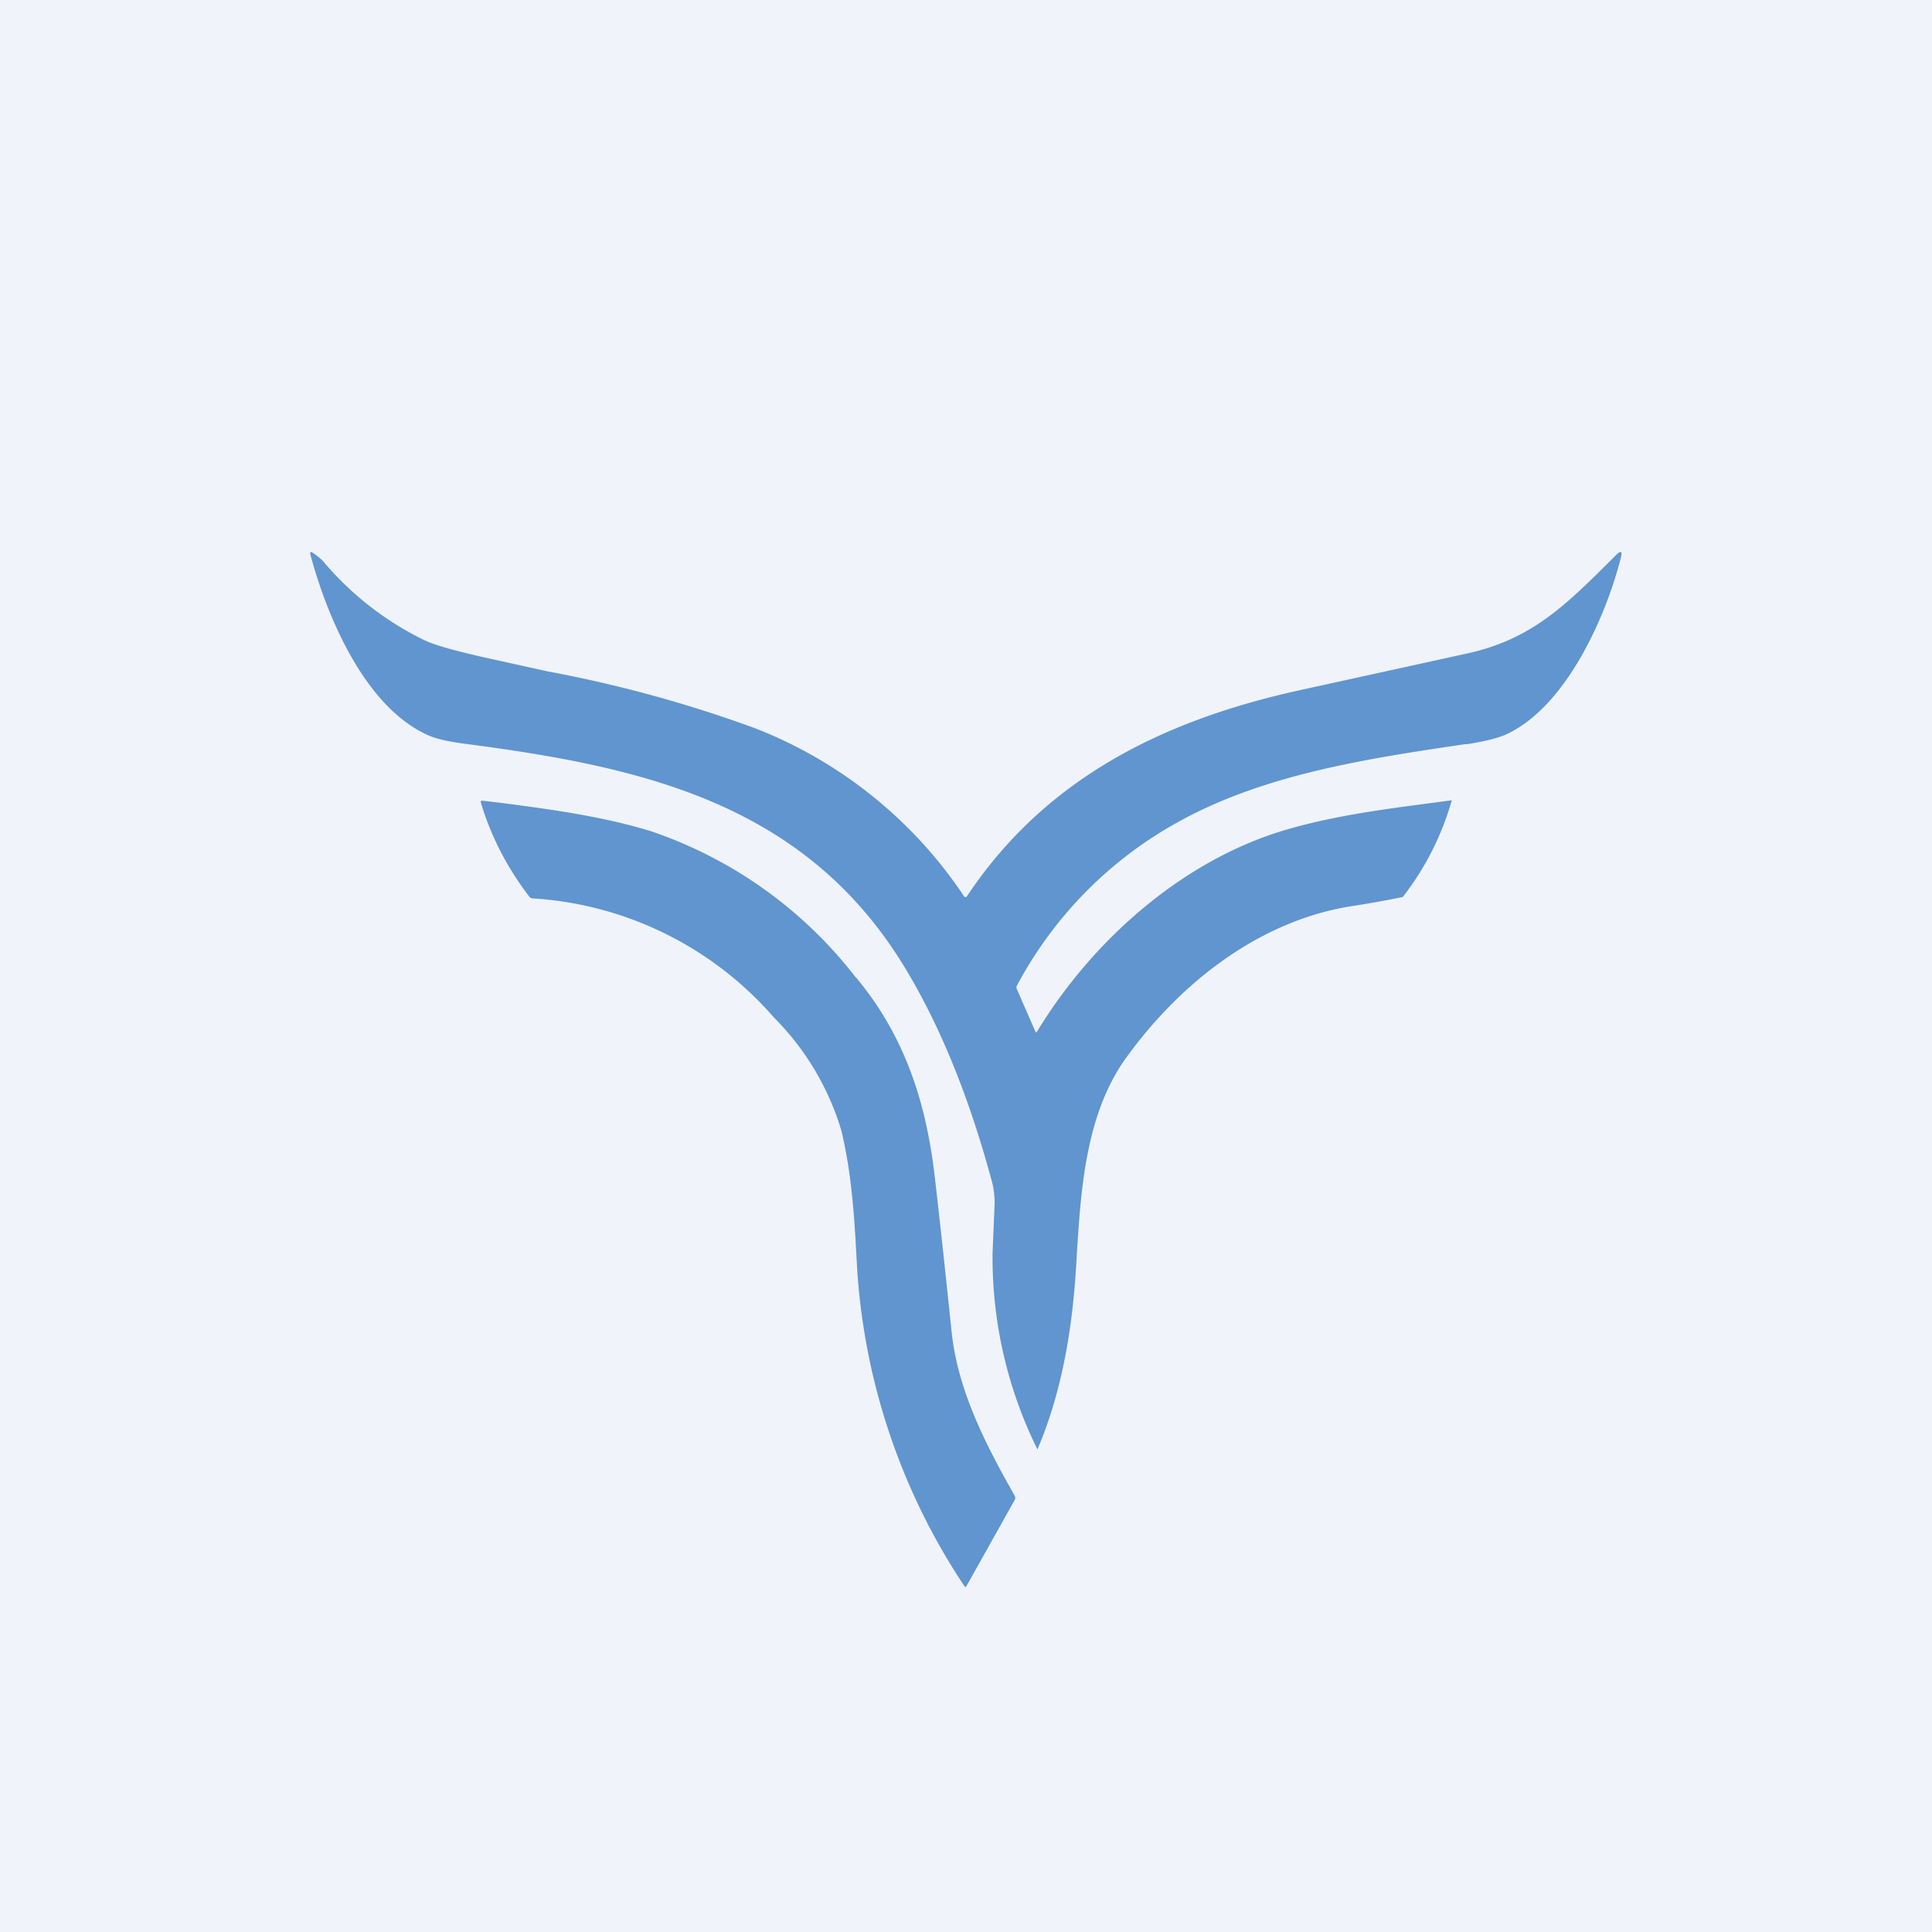 <!-- by TradeStack --><svg width="56" height="56" viewBox="0 0 56 56" xmlns="http://www.w3.org/2000/svg"><path fill="#F0F3FA" d="M0 0h56v56H0z"/><path d="M37.28 24.05c-2.97.87-5.6 3.18-7.22 5.85-.02.03-.04.03-.05 0l-.54-1.24a.1.1 0 0 1 0-.08 11.68 11.68 0 0 1 4.8-4.82c2.48-1.34 5.43-1.78 8.2-2.19h.06c.5-.08.86-.17 1.1-.27 1.76-.79 2.92-3.43 3.35-5.13.05-.2 0-.22-.14-.08l-.22.22c-1.25 1.24-2.25 2.23-4.09 2.63l-5.01 1.1c-3.84.87-7.23 2.53-9.5 5.95L28 26a.03.03 0 0 1-.03 0l-.02-.01a12.9 12.9 0 0 0-6.06-4.88 37.26 37.26 0 0 0-6.02-1.65l-1.9-.42c-.78-.18-1.34-.33-1.66-.48a8.91 8.91 0 0 1-2.95-2.3 1.9 1.9 0 0 0-.33-.26.04.04 0 0 0-.04.03v.02c.49 1.84 1.6 4.47 3.44 5.27.23.1.55.17.98.23 5.16.67 9.97 1.7 12.88 6.6 1.12 1.88 1.9 4.01 2.47 6.13.05.2.07.4.07.6l-.06 1.44a12.54 12.54 0 0 0 1.3 5.69.02.02 0 0 0 .01-.02c.7-1.65 1-3.46 1.11-5.25l.01-.16c.12-2.03.25-4.28 1.45-5.93 1.59-2.2 3.92-4.01 6.63-4.4a32.44 32.44 0 0 0 1.38-.25 8.2 8.2 0 0 0 1.42-2.8.03.03 0 0 0-.03 0l-.67.09c-1.38.18-2.77.37-4.1.76Zm-12.46 4.3a12.62 12.62 0 0 0-5.96-4.26c-1.41-.43-2.89-.63-4.35-.82l-.51-.06c-.06-.01-.07.01-.06.06.3 1 .78 1.91 1.41 2.73.02.02.05.04.08.04a10.08 10.08 0 0 1 7 3.45 7.8 7.8 0 0 1 1.96 3.29c.31 1.3.38 2.59.45 3.92a18.73 18.73 0 0 0 3.13 9.3.05.05 0 0 0 .04-.02l1.4-2.5a.13.13 0 0 0 0-.13c-.83-1.46-1.66-3.06-1.83-4.78-.16-1.52-.32-3.05-.5-4.58-.26-2.13-.89-4-2.26-5.65Z" fill="#6095CF"/></svg>